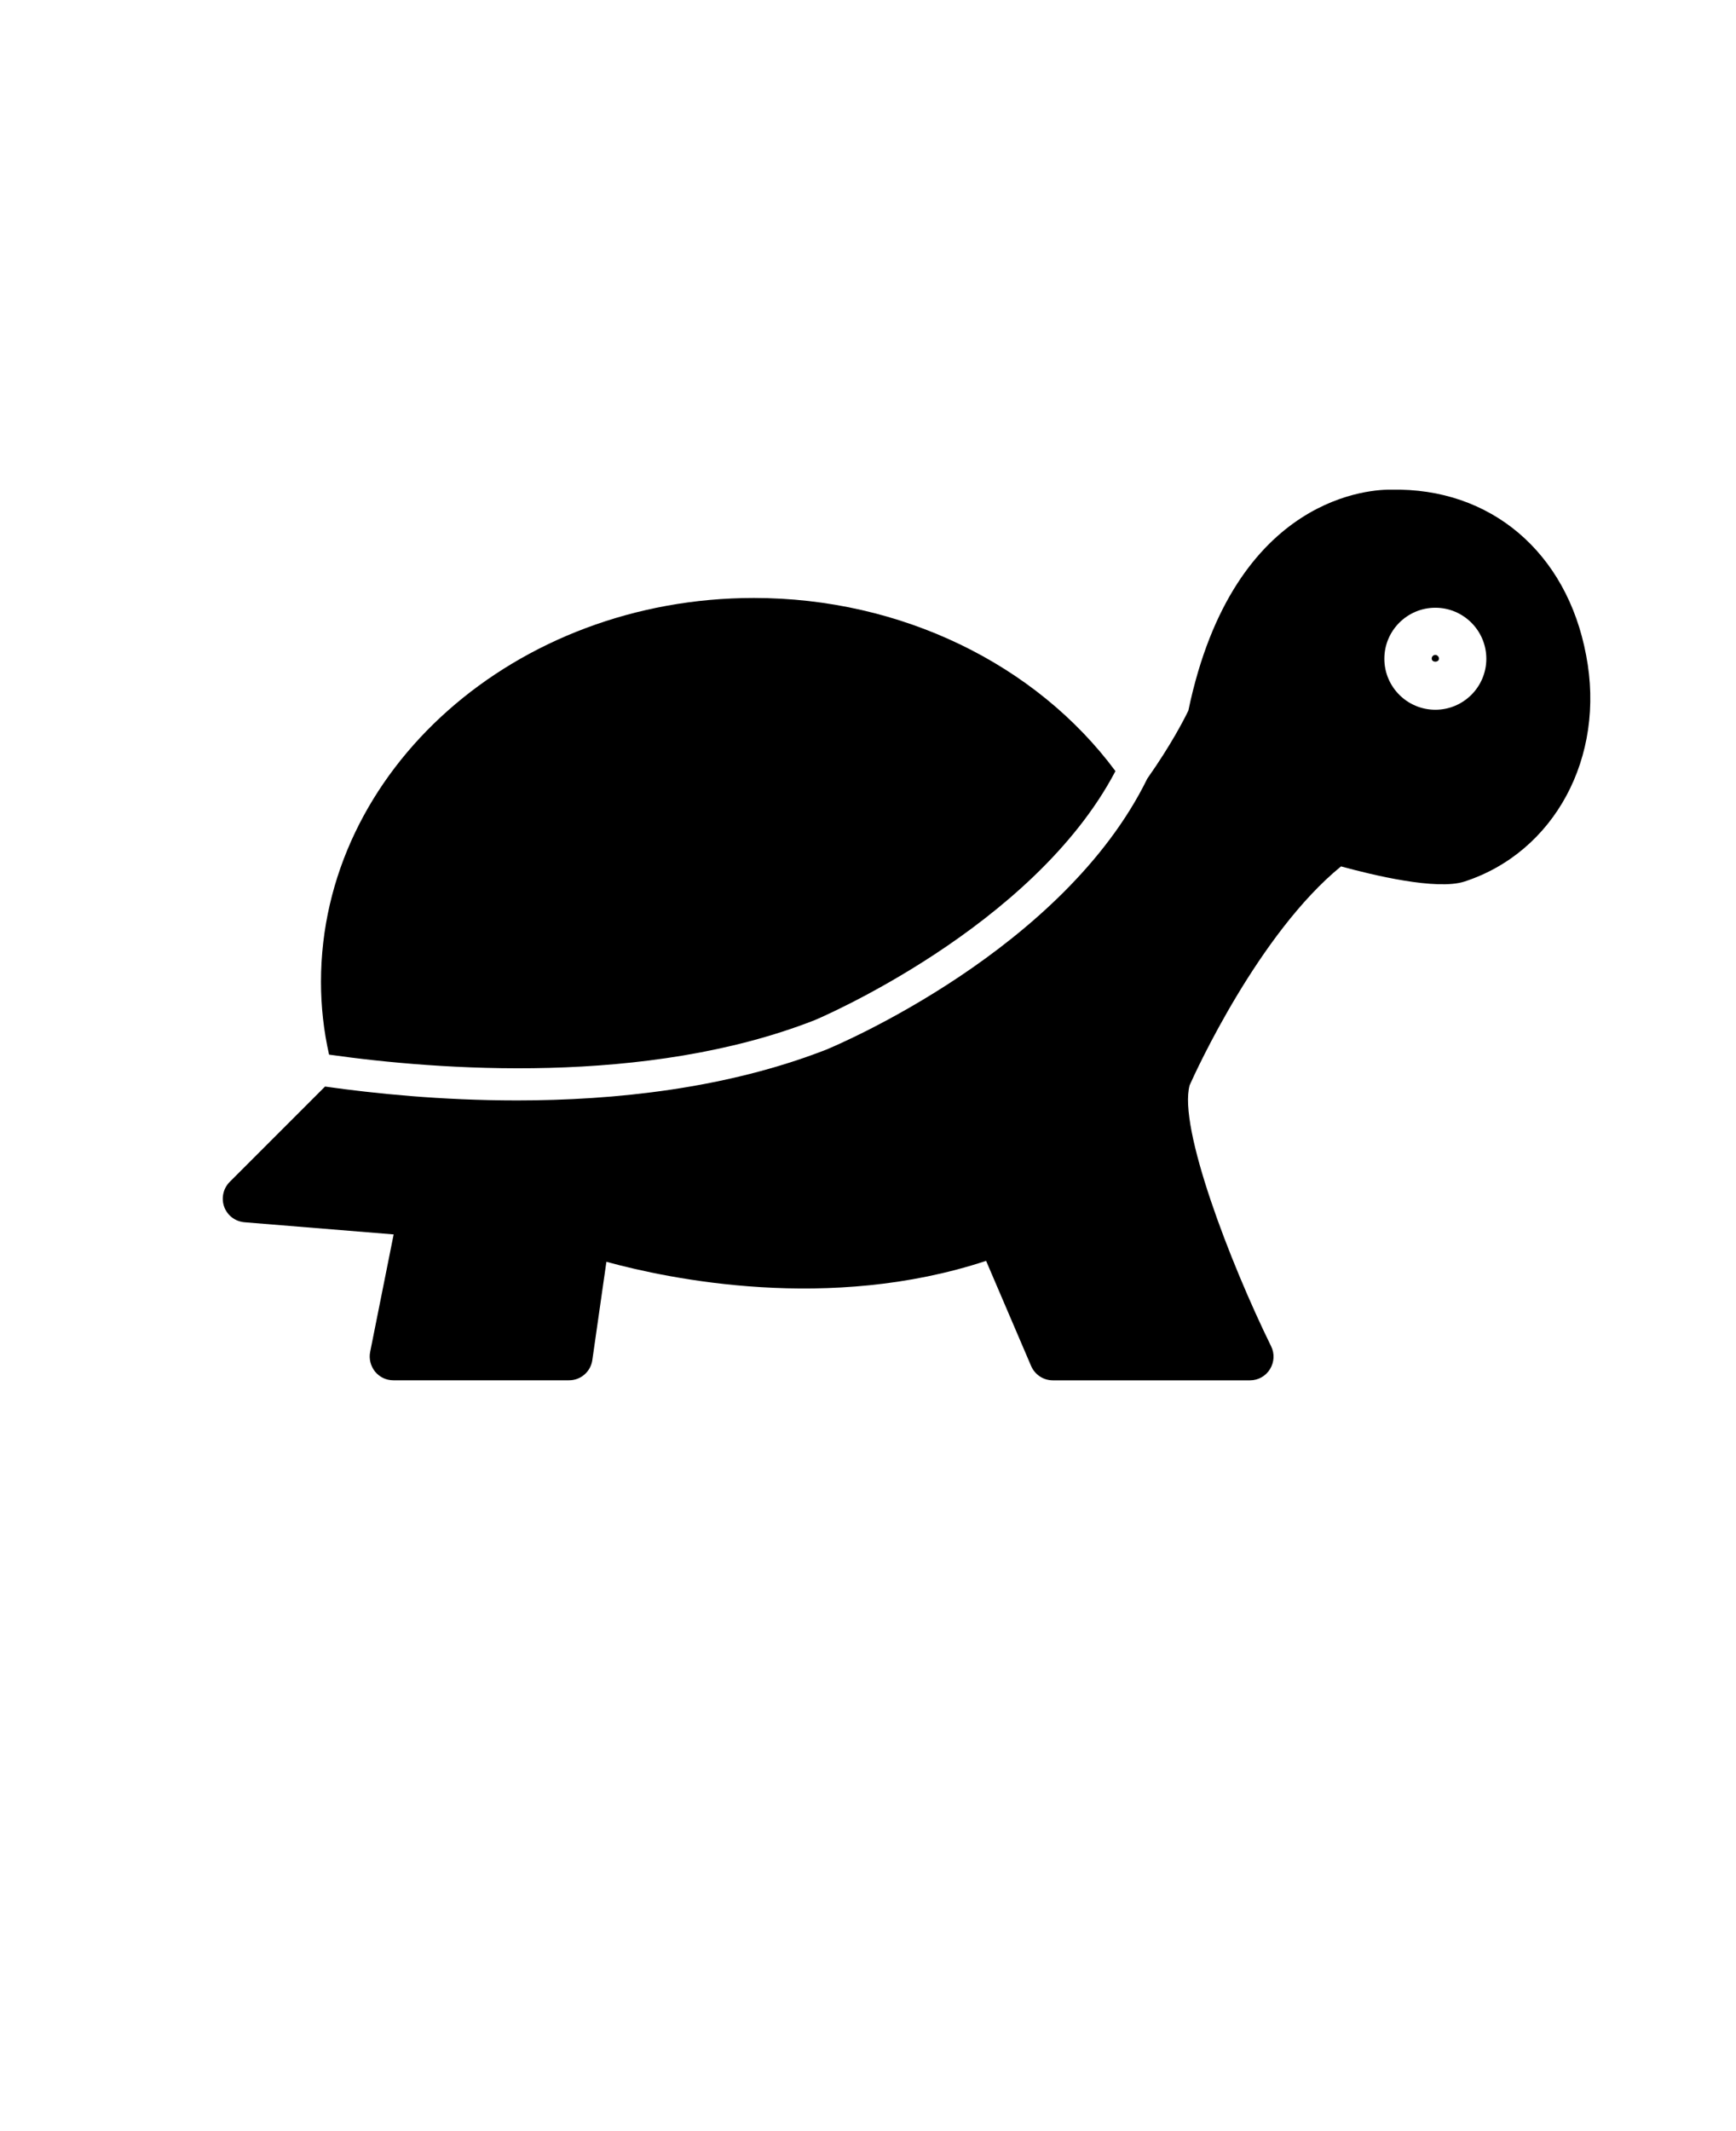 <svg xmlns="http://www.w3.org/2000/svg" version="1.1" viewBox="-5.0 -10.0 110.0 135.0">
 <path d="m46.609 54.629c0.148-0.059 13.859-5.852 19.07-15.781-5.012-6.762-13.57-10.969-22.91-10.969-15.121 0-27.43 10.91-27.43 24.32 0 1.559 0.172 3.102 0.512 4.609 6.867 0.973 20.098 1.992 30.758-2.18z"/>
 <path d="m85.949 31.488c-0.129 0-0.23 0.102-0.23 0.23 0 0.262 0.461 0.262 0.461 0 0-0.117-0.109-0.23-0.23-0.23z"/>
 <path d="m83.148 21.02c-0.969-0.02-9.957 0.141-12.848 13.992-0.25 0.52-1.078 2.148-2.602 4.309-5.309 10.84-19.641 16.879-20.34 17.168-6.328 2.469-13.391 3.219-19.602 3.219-4.801 0-9.078-0.441-12.16-0.879l-6.039 6.039c-0.41 0.41-0.551 1.031-0.352 1.578 0.199 0.551 0.699 0.93 1.289 0.98l9.449 0.77-1.488 7.441c-0.09 0.441 0.031 0.898 0.309 1.25 0.289 0.352 0.711 0.551 1.16 0.551h11.129c0.75 0 1.379-0.551 1.48-1.289l0.891-6.219c3.981 1.09 14.129 3.219 24.059-0.059l2.852 6.66c0.238 0.551 0.781 0.91 1.379 0.91h12.488c0.52 0 1-0.27 1.27-0.711 0.27-0.441 0.301-0.988 0.07-1.449-2.602-5.301-5.898-13.879-5.16-16.539 0.41-0.922 4.398-9.621 9.59-13.859 2.012 0.551 6.059 1.531 7.82 0.961 5.711-1.859 8.961-7.891 7.711-14.34-1.223-6.523-6.062-10.625-12.355-10.484zm2.801 13.941c-1.781 0-3.231-1.449-3.231-3.231s1.449-3.231 3.231-3.231 3.231 1.449 3.231 3.231-1.449 3.231-3.231 3.231z"/>
</svg>